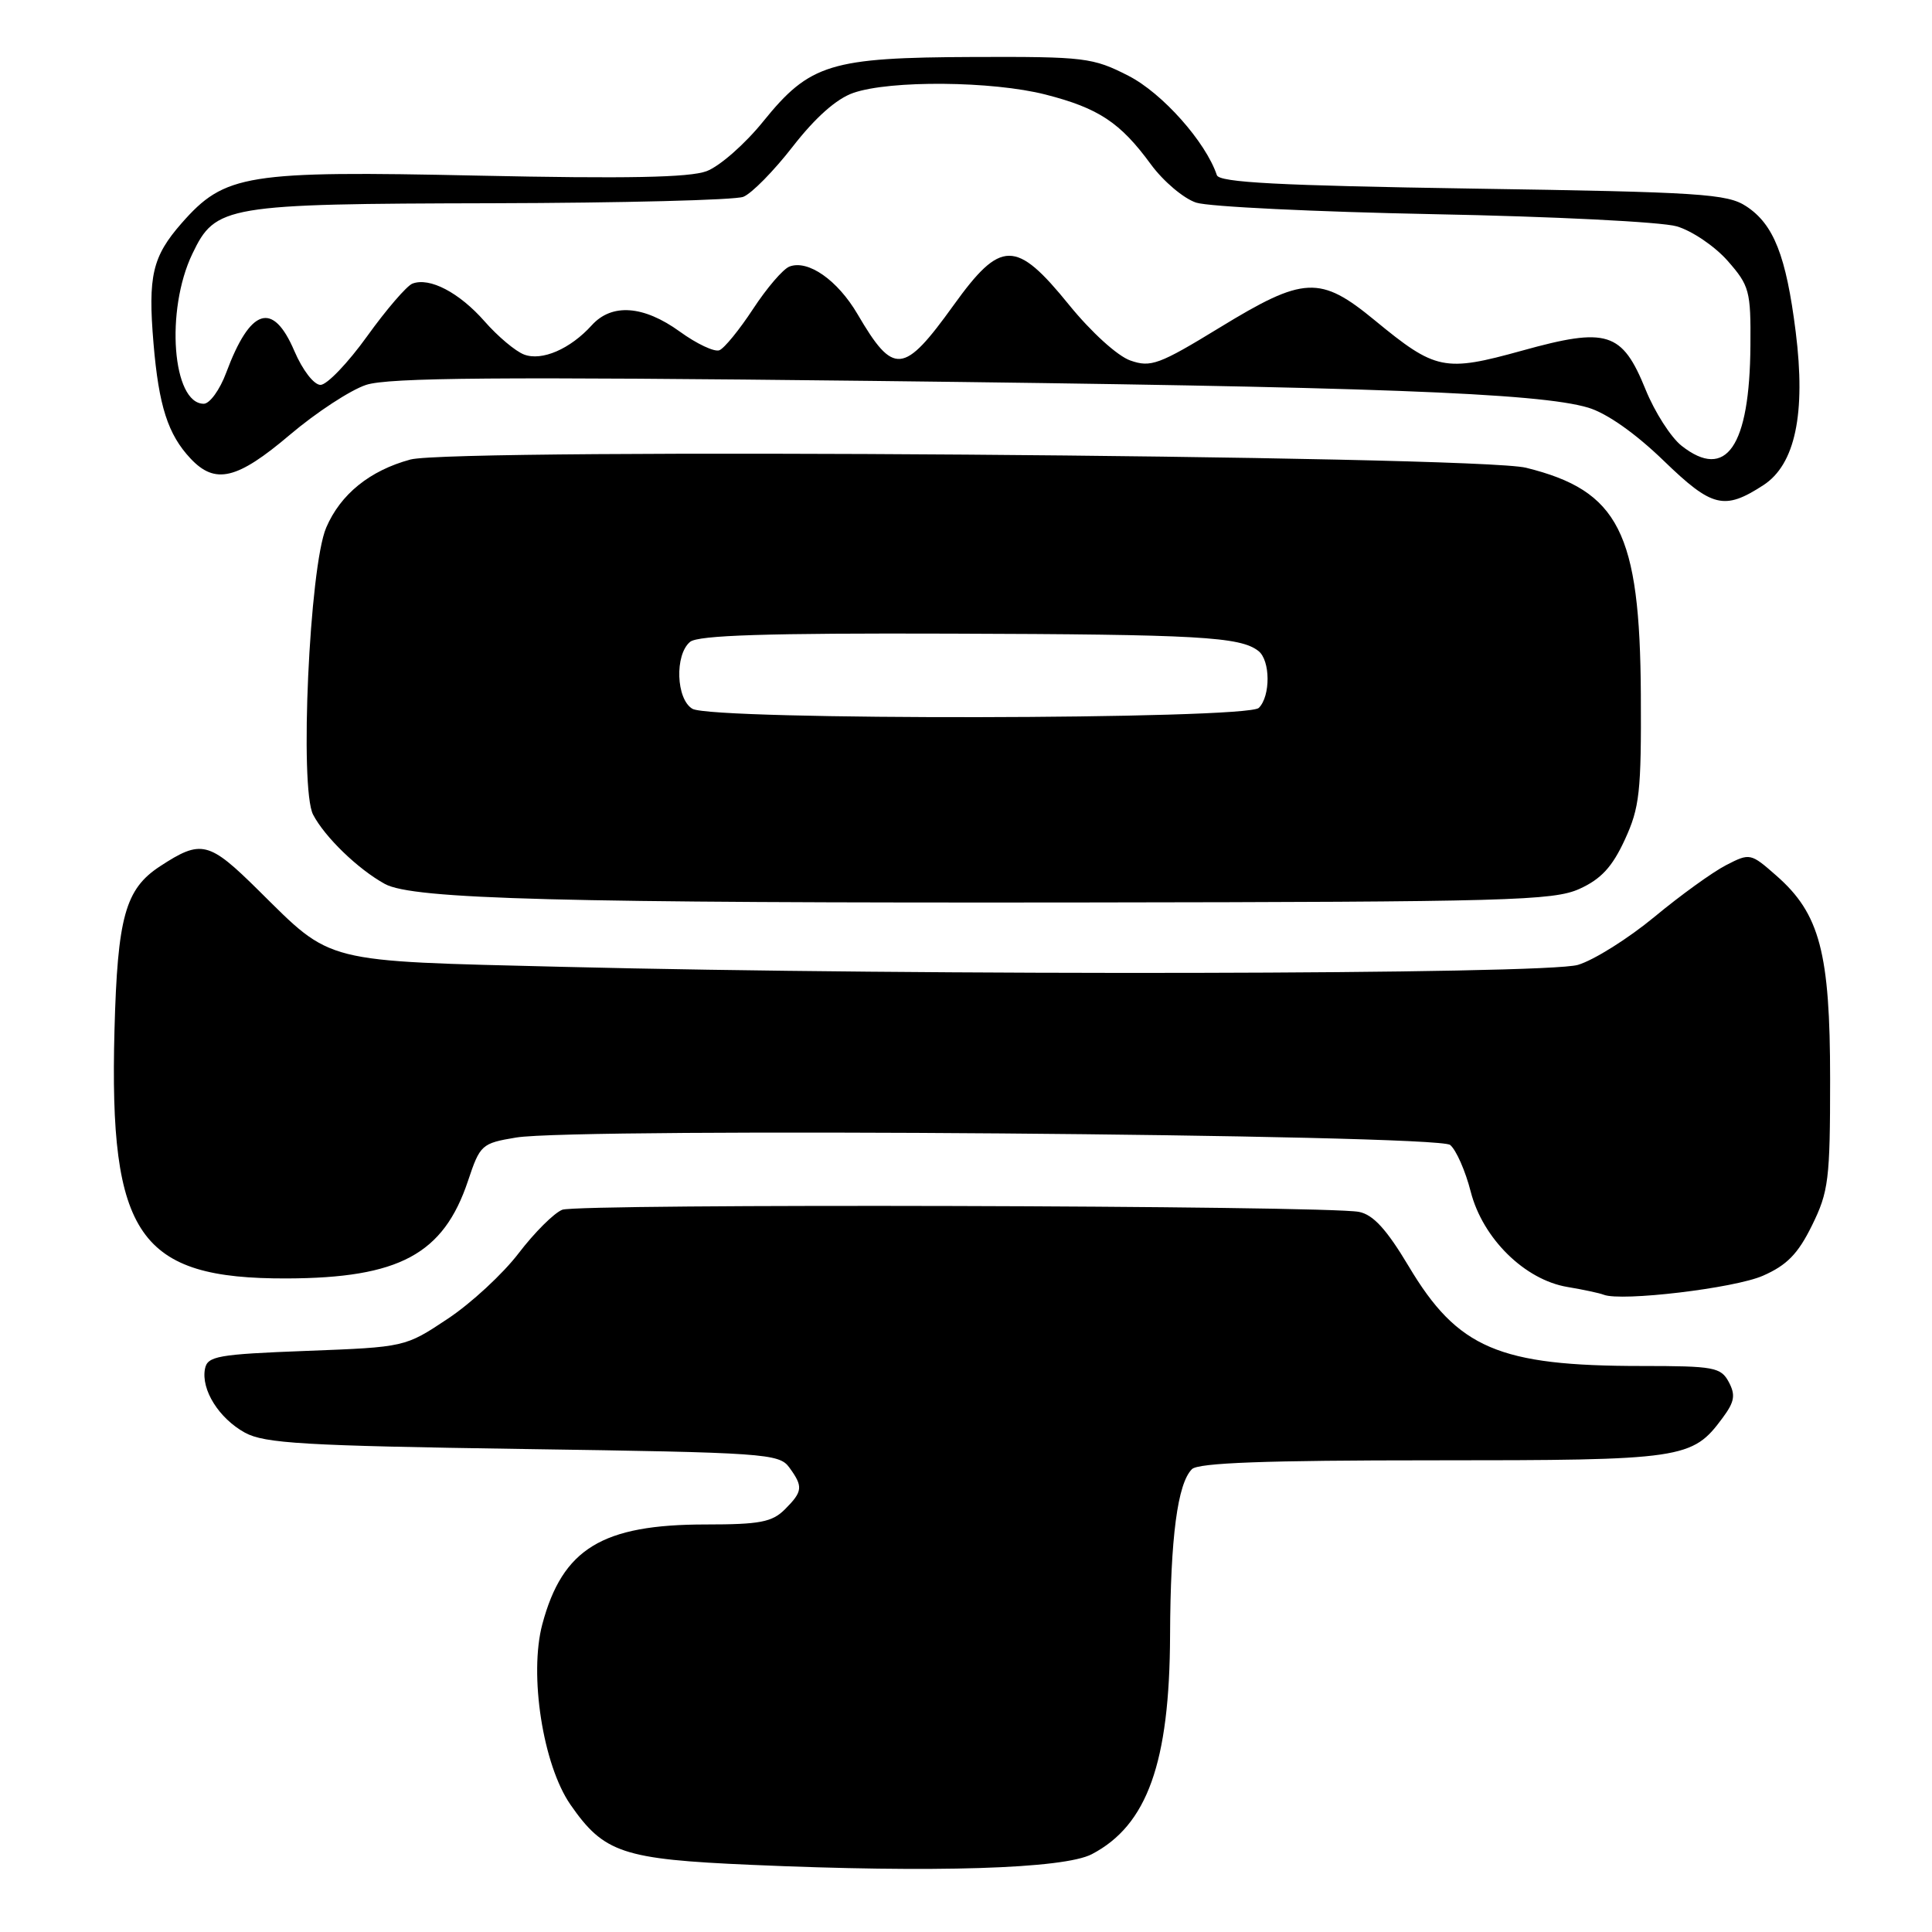 <?xml version="1.0" encoding="UTF-8" standalone="no"?>
<!DOCTYPE svg PUBLIC "-//W3C//DTD SVG 1.1//EN" "http://www.w3.org/Graphics/SVG/1.1/DTD/svg11.dtd" >
<svg xmlns="http://www.w3.org/2000/svg" xmlns:xlink="http://www.w3.org/1999/xlink" version="1.1" viewBox="0 0 256 256">
 <g >
 <path fill="currentColor"
d=" M 144.67 245.69 C 152.02 241.85 154.98 233.56 155.04 216.72 C 155.09 203.71 156.03 196.57 157.94 194.67 C 158.78 193.83 167.71 193.50 189.81 193.50 C 223.11 193.50 224.22 193.34 228.26 187.87 C 229.84 185.74 229.99 184.85 229.07 183.12 C 228.02 181.17 227.11 181.00 217.51 181.00 C 198.60 181.00 193.15 178.67 186.66 167.79 C 183.73 162.89 181.96 160.95 180.07 160.58 C 175.65 159.72 76.61 159.46 74.50 160.30 C 73.40 160.74 70.81 163.33 68.73 166.05 C 66.66 168.77 62.43 172.69 59.32 174.75 C 53.68 178.50 53.68 178.50 40.60 179.00 C 28.81 179.45 27.49 179.69 27.16 181.38 C 26.63 184.15 29.01 187.94 32.46 189.84 C 35.07 191.26 40.29 191.57 69.33 192.00 C 101.36 192.47 103.24 192.60 104.58 194.44 C 106.44 196.99 106.38 197.62 104.00 200.00 C 102.31 201.69 100.67 202.00 93.52 202.00 C 79.78 202.00 74.54 205.20 71.86 215.22 C 70.08 221.91 71.94 233.86 75.59 239.13 C 80.03 245.53 82.50 246.36 99.50 247.10 C 123.79 248.17 140.96 247.63 144.67 245.69 Z  M 233.60 169.04 C 236.77 167.65 238.25 166.14 240.10 162.37 C 242.30 157.91 242.50 156.28 242.50 143.00 C 242.50 126.26 241.14 121.08 235.39 116.04 C 231.97 113.03 231.87 113.01 228.71 114.64 C 226.94 115.55 222.67 118.63 219.21 121.50 C 215.75 124.36 211.20 127.22 209.09 127.85 C 204.79 129.14 122.42 129.30 74.50 128.11 C 42.53 127.32 44.11 127.72 34.28 118.00 C 27.66 111.45 26.68 111.21 21.20 114.79 C 16.60 117.80 15.57 121.51 15.17 136.50 C 14.44 163.75 18.41 169.46 38.00 169.40 C 52.89 169.35 58.76 166.20 62.01 156.48 C 63.61 151.68 63.82 151.49 68.38 150.73 C 76.35 149.39 190.44 150.29 192.15 151.71 C 192.95 152.37 194.18 155.16 194.88 157.91 C 196.47 164.10 202.03 169.58 207.69 170.53 C 209.79 170.88 211.95 171.34 212.50 171.56 C 214.84 172.48 229.84 170.70 233.60 169.04 Z  M 209.29 117.78 C 212.14 116.49 213.63 114.88 215.29 111.28 C 217.26 107.01 217.49 104.95 217.42 92.00 C 217.30 70.53 214.50 65.02 202.21 61.98 C 195.55 60.34 60.13 59.34 54.38 60.89 C 49.00 62.35 45.12 65.48 43.22 69.92 C 41.00 75.11 39.66 104.45 41.49 107.95 C 43.05 110.93 47.45 115.18 51.00 117.13 C 54.70 119.16 74.28 119.67 144.00 119.58 C 199.86 119.51 205.85 119.34 209.29 117.78 Z  M 233.65 64.29 C 237.87 61.56 239.30 54.81 237.94 43.97 C 236.67 33.88 235.03 29.72 231.38 27.33 C 228.87 25.68 225.34 25.45 195.13 24.99 C 169.48 24.59 161.56 24.18 161.24 23.21 C 159.77 18.81 154.01 12.33 149.52 10.04 C 144.81 7.63 143.73 7.50 129.02 7.55 C 110.01 7.62 107.31 8.45 101.13 16.09 C 98.73 19.07 95.36 22.03 93.63 22.68 C 91.37 23.53 82.98 23.69 63.31 23.27 C 32.61 22.61 29.79 23.06 24.06 29.58 C 20.19 34.00 19.59 36.56 20.34 45.49 C 21.04 53.80 22.25 57.56 25.24 60.75 C 28.51 64.24 31.41 63.55 38.40 57.62 C 41.89 54.66 46.44 51.68 48.51 51.00 C 51.45 50.03 66.16 49.91 115.39 50.47 C 181.69 51.23 203.91 52.06 210.46 54.02 C 212.92 54.76 216.70 57.42 220.46 61.06 C 226.86 67.25 228.47 67.65 233.65 64.29 Z  M 91.75 93.92 C 89.59 92.66 89.38 86.76 91.44 85.05 C 92.49 84.17 101.67 83.88 125.96 83.96 C 158.80 84.06 164.34 84.37 166.75 86.26 C 168.34 87.51 168.37 92.23 166.80 93.80 C 165.24 95.36 94.41 95.47 91.75 93.92 Z  M 222.82 59.07 C 221.41 57.96 219.26 54.61 218.05 51.62 C 214.94 43.95 212.96 43.33 201.69 46.46 C 191.37 49.32 190.23 49.08 182.16 42.44 C 174.92 36.48 172.78 36.58 161.61 43.41 C 153.59 48.31 152.48 48.72 149.78 47.77 C 148.08 47.18 144.59 44.01 141.65 40.39 C 134.61 31.71 132.63 31.72 126.35 40.45 C 119.72 49.66 118.41 49.79 113.63 41.63 C 110.98 37.11 107.07 34.38 104.61 35.32 C 103.76 35.64 101.60 38.17 99.79 40.93 C 97.98 43.69 95.97 46.16 95.32 46.41 C 94.67 46.67 92.31 45.56 90.08 43.94 C 85.28 40.47 81.07 40.16 78.41 43.10 C 75.56 46.25 71.80 47.87 69.45 46.98 C 68.32 46.56 65.96 44.58 64.21 42.58 C 60.85 38.76 56.93 36.71 54.65 37.58 C 53.90 37.87 51.20 41.00 48.65 44.55 C 46.10 48.10 43.32 51.00 42.47 51.00 C 41.60 51.00 40.09 49.05 39.00 46.50 C 36.15 39.84 33.17 40.80 29.97 49.39 C 29.13 51.65 27.79 53.50 27.00 53.50 C 22.84 53.50 21.89 41.12 25.49 33.63 C 28.56 27.22 29.80 27.01 65.22 26.93 C 82.42 26.89 97.40 26.51 98.49 26.08 C 99.59 25.65 102.54 22.65 105.06 19.40 C 108.05 15.56 110.84 13.08 113.07 12.31 C 117.94 10.61 131.52 10.73 138.54 12.53 C 145.57 14.33 148.44 16.23 152.50 21.78 C 154.15 24.03 156.85 26.31 158.50 26.85 C 160.15 27.39 174.32 28.07 190.00 28.38 C 205.68 28.68 220.15 29.40 222.17 29.99 C 224.18 30.57 227.22 32.63 228.92 34.56 C 231.81 37.85 232.00 38.55 231.94 45.78 C 231.85 59.18 228.73 63.72 222.82 59.07 Z "/>
</g>
</svg>
